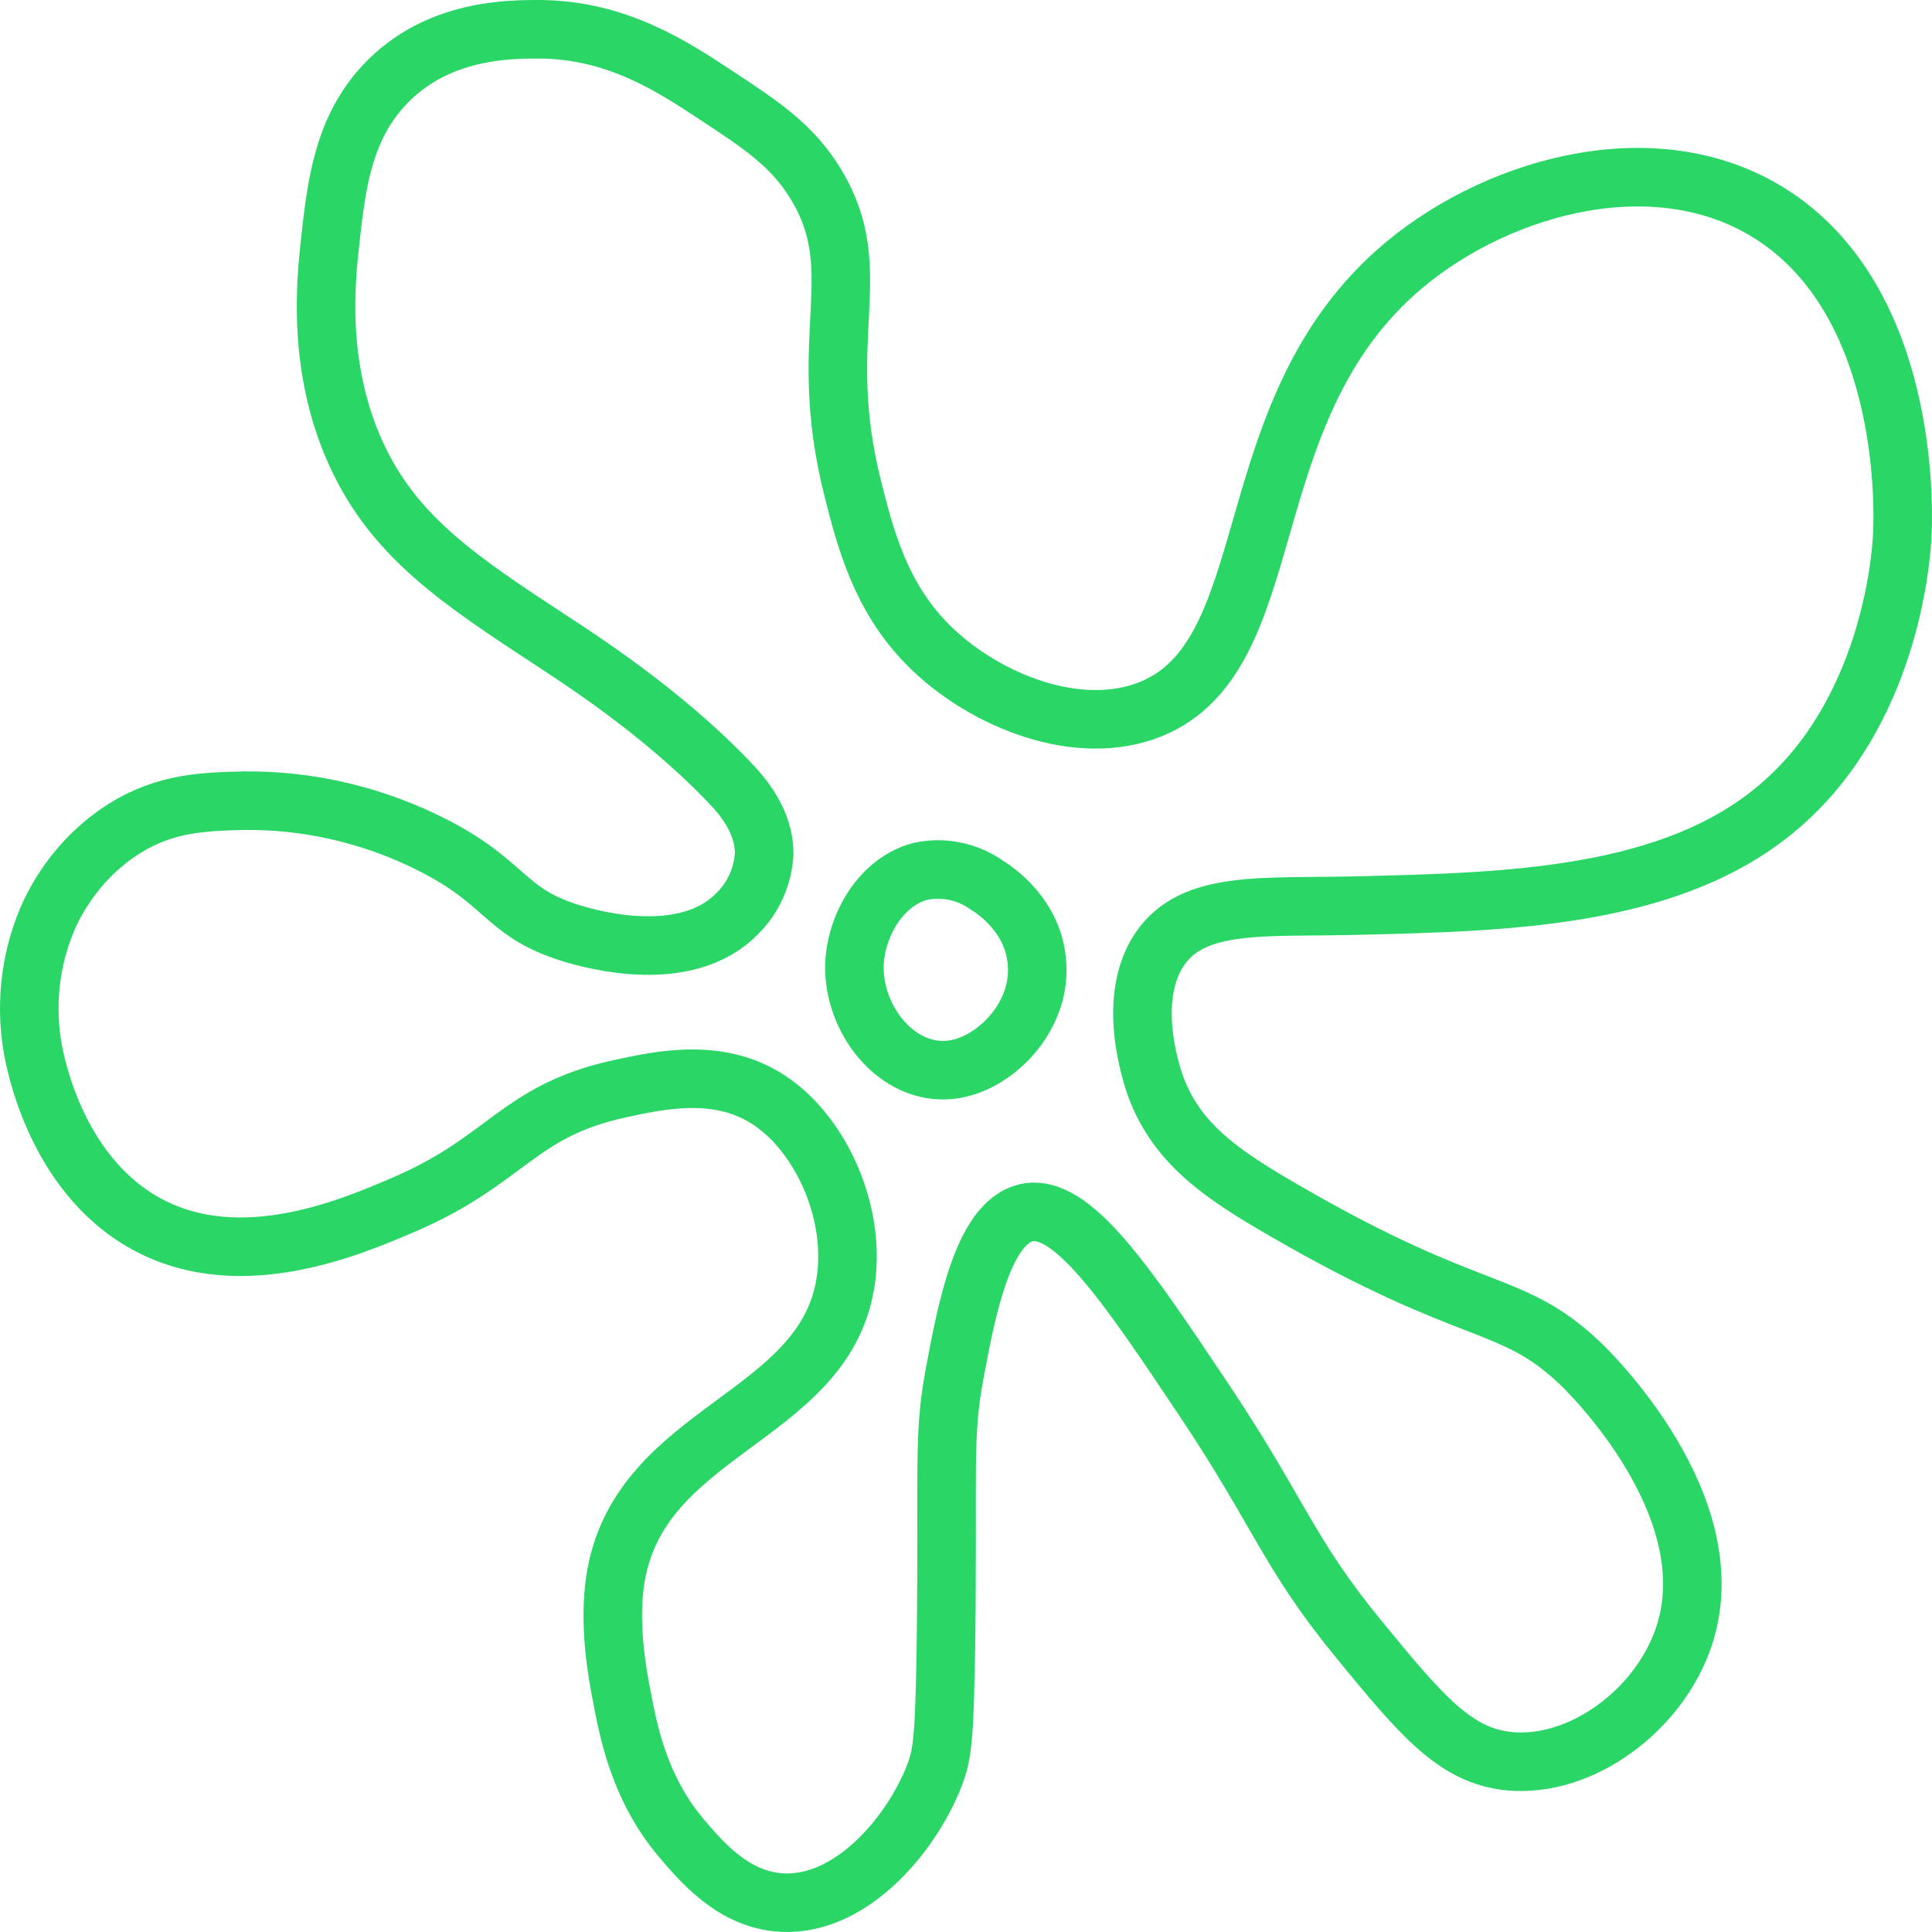 <svg width="132" height="132" viewBox="0 0 132 132" fill="none" xmlns="http://www.w3.org/2000/svg">
<path d="M95.981 18.072C102.547 12.606 113.526 9.562 121.361 14.866C130.739 21.21 130.035 35.701 129.959 36.762C129.872 38.249 129.074 48.686 121.559 55.1C114.23 61.376 102.99 61.62 92.785 61.871C86.318 62.035 81.504 61.457 79.216 64.878C76.795 68.499 78.896 74.078 79.024 74.411C80.503 78.176 83.407 80.21 87.756 82.713C100.755 90.245 103.176 88.638 107.92 93.106C108.462 93.615 117.979 102.828 115.075 111.739C113.416 116.823 108.037 120.802 103.118 120.331C99.433 119.973 97.122 117.231 92.785 111.934C87.995 106.078 87.447 103.424 82.307 95.717C76.934 87.678 73.191 82.08 70.048 82.877C67.137 83.624 66.014 89.598 65.216 93.891C64.419 98.183 64.78 100.211 64.634 112.091C64.535 118.818 64.401 119.904 63.802 121.41C62.114 125.628 57.835 130.504 53.033 129.958C49.953 129.607 47.893 127.159 46.536 125.565C43.678 122.17 42.939 118.329 42.461 115.787C42.217 114.532 41.559 111.099 42.036 107.949C43.597 97.688 56.228 96.972 57.754 87.709C58.539 82.983 56.17 77.668 52.718 75.277C49.266 72.885 45.186 73.764 42.293 74.398C35.418 75.904 34.62 79.268 27.687 82.262C23.869 83.906 15.917 87.339 9.386 83.26C3.355 79.494 2.226 71.612 2.179 71.279C1.718 68.246 2.152 65.133 3.419 62.38C4.577 59.964 6.35 57.955 8.53 56.587C11.33 54.849 13.926 54.773 16.68 54.705C20.887 54.662 25.054 55.586 28.904 57.416C34.725 60.183 34.248 62.298 39.062 63.773C40.57 64.237 46.967 65.976 50.401 62.386C51.442 61.362 52.087 59.952 52.206 58.439C52.276 56.085 50.64 54.29 49.767 53.38C45.11 48.523 39.341 44.864 37.618 43.728C31.506 39.712 27.14 36.825 24.521 31.415C21.581 25.346 22.274 19.12 22.553 16.547C22.978 12.713 23.409 8.822 26.296 5.766C29.894 1.95 34.877 2 36.949 2C42.159 2.057 45.937 4.542 48.812 6.431C52.043 8.558 54.145 9.939 55.757 12.606C59.372 18.587 55.646 22.942 58.248 33.316C59.098 36.687 60.117 40.734 63.371 44.023C66.864 47.575 73.11 50.349 78.18 48.617C87.977 45.234 83.914 28.101 95.981 18.072Z" stroke="#2AD766" stroke-width="4" stroke-miterlimit="10"/>
<path d="M62.824 59.549C63.611 59.37 64.424 59.36 65.215 59.519C66.006 59.678 66.76 60.004 67.434 60.478C67.859 60.742 70.729 62.556 70.863 66.013C70.979 68.863 69.157 70.758 68.534 71.329C67.912 71.9 66.049 73.457 63.616 73.049C60.647 72.553 58.295 69.283 58.377 65.913C58.493 63.108 60.251 60.259 62.824 59.549Z" stroke="#2AD766" stroke-width="4" stroke-miterlimit="10"/>
</svg>
